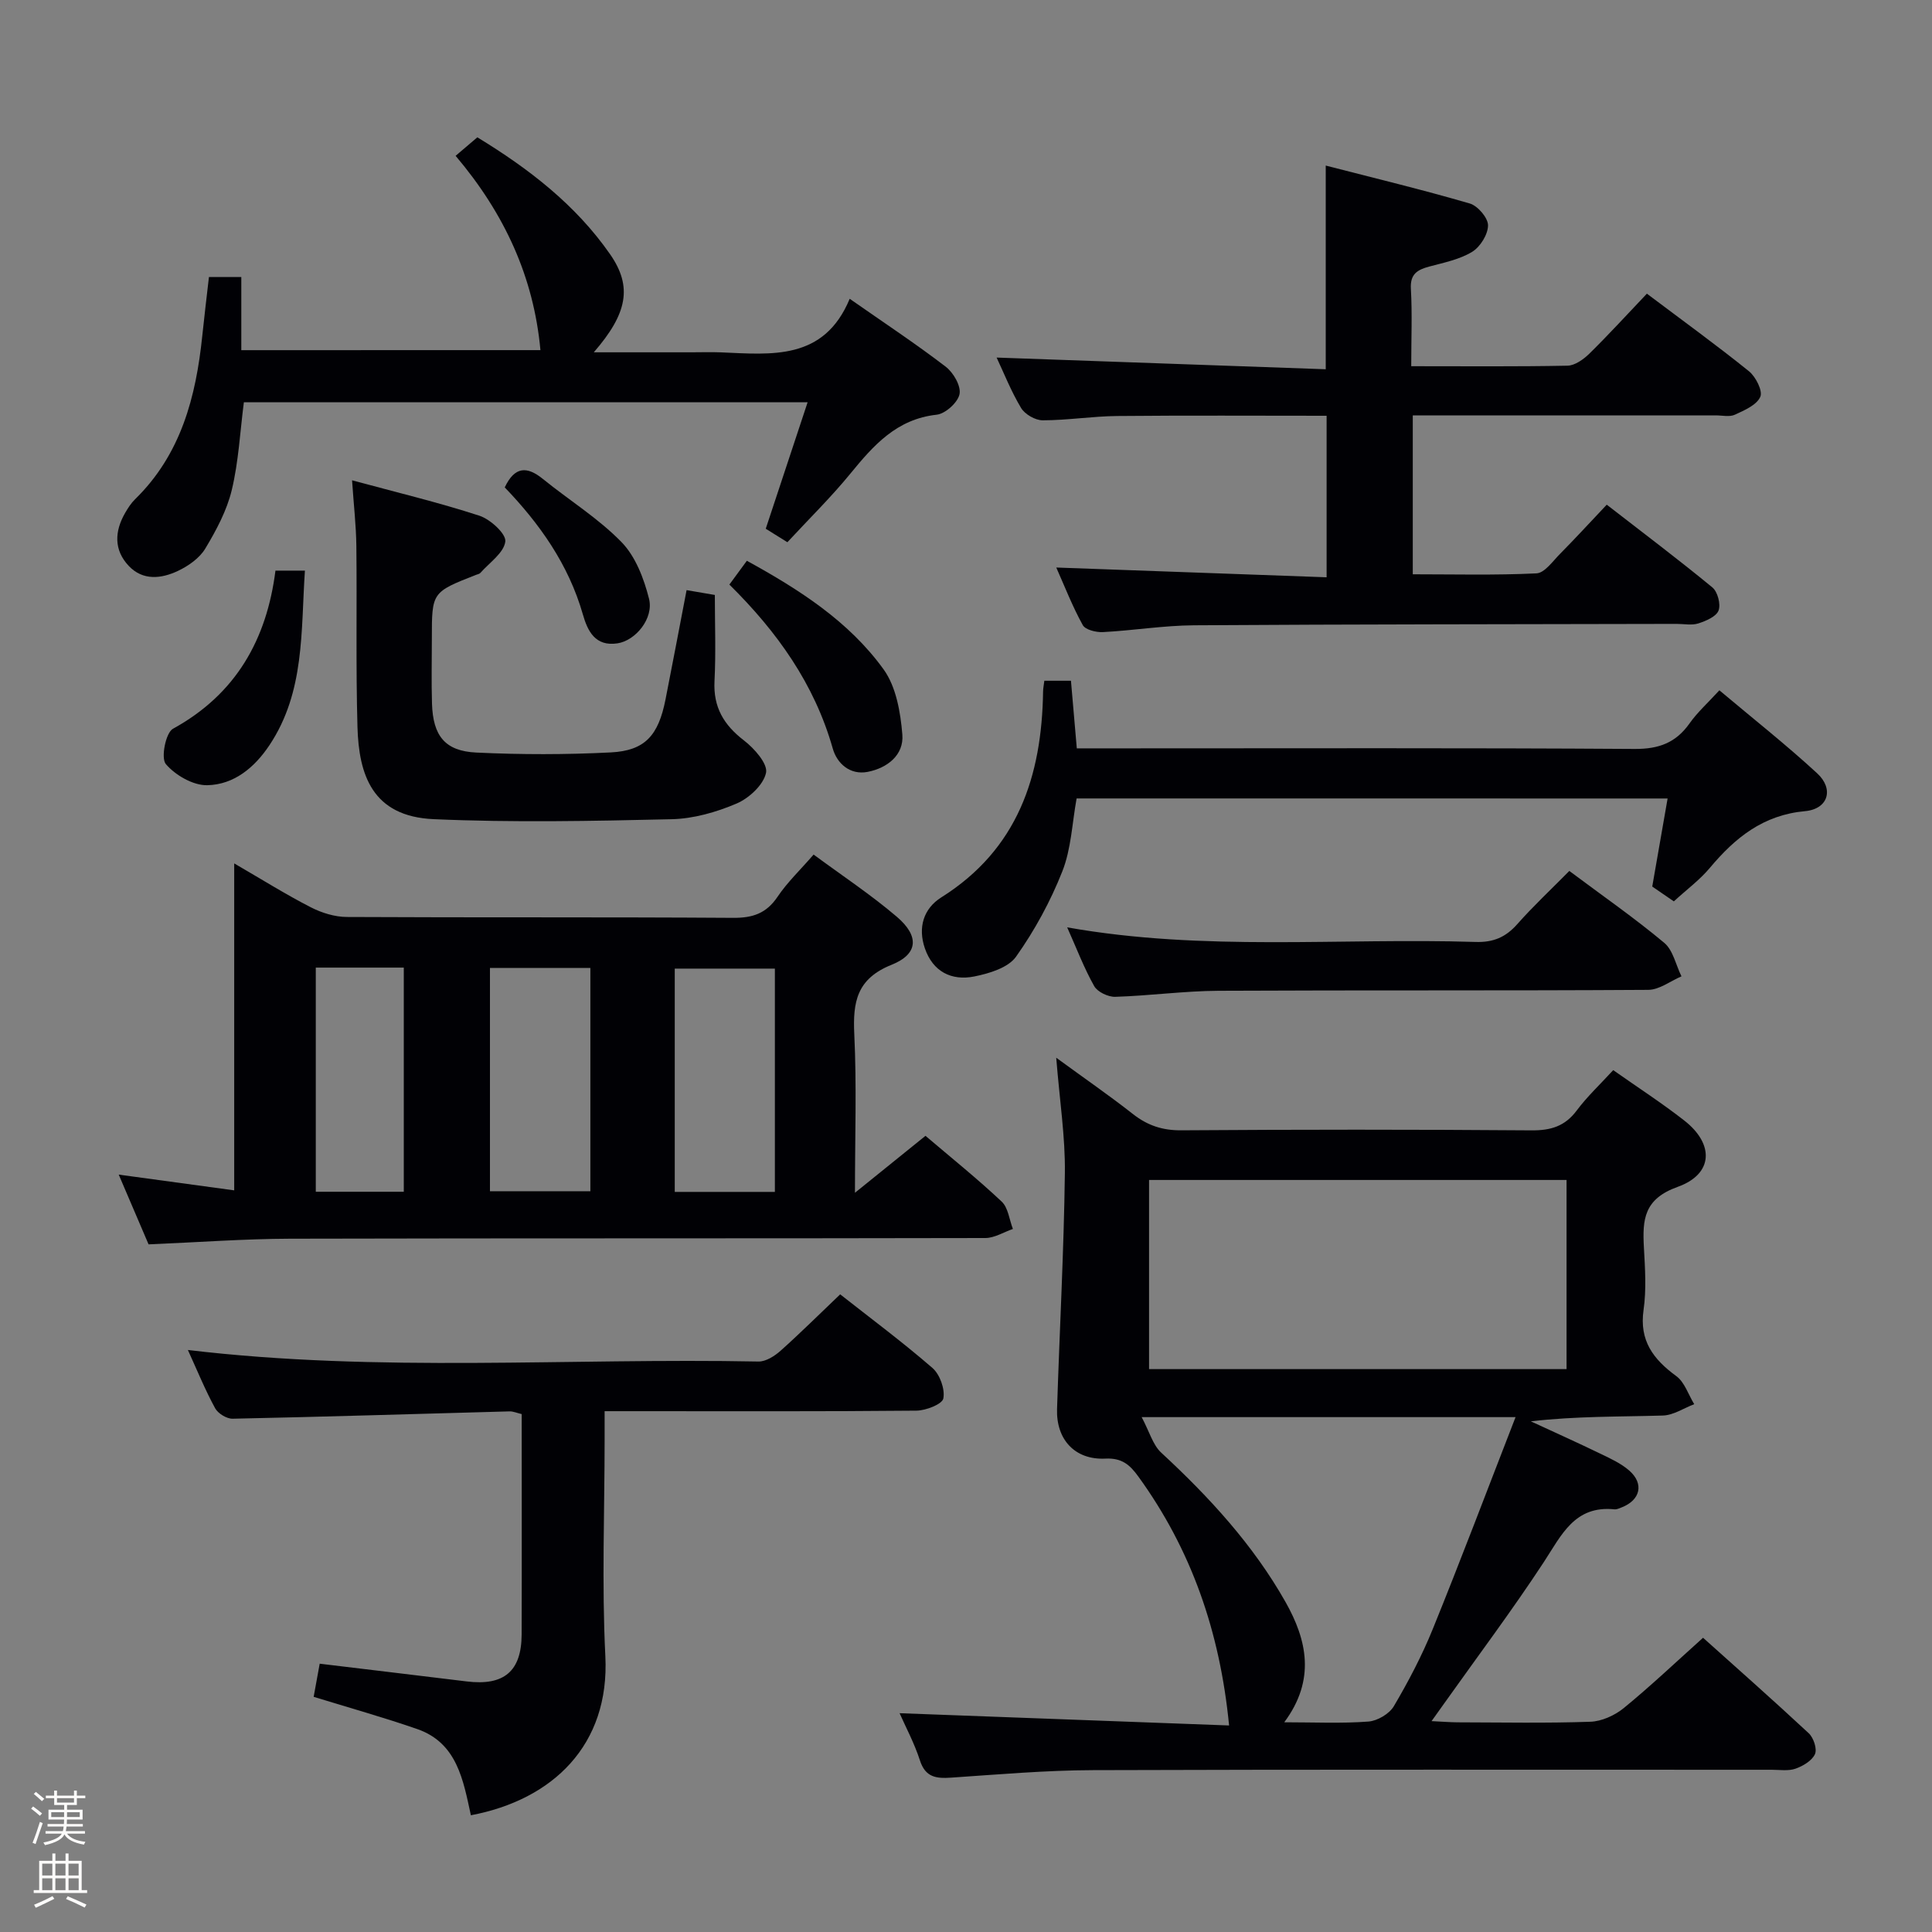 <svg enable-background="new 0 0 400 400" viewBox="0 0 400 400" xmlns="http://www.w3.org/2000/svg"><rect x="0" y="0" width="400" height="400" fill="#808080" stroke="none"/><path d="m6.44 374.46.42-.45c.65.47 1.27.95 1.85 1.44l-.45.49c-.65-.56-1.25-1.06-1.82-1.48m.93 7.33-.63-.26c.55-1.36 1.05-2.8 1.52-4.33.19.1.38.19.59.27-.46 1.29-.95 2.73-1.48 4.32m-.38-10.38.44-.42c.43.34 1.01.82 1.74 1.44l-.49.49c-.53-.51-1.09-1.01-1.69-1.51m2.5.35h1.72v-1.04h.59v1.04h3.52v-1.04h.59v1.04h1.75v.53h-1.75v1.42h-2.03v.97h3.22v2.03h-3.24c0 .35-.01.66-.03.93h3.32v.53h-3.37c-.03.27-.08.58-.15.94h3.96v.53h-3.71c.67.92 1.93 1.48 3.79 1.68-.13.24-.23.44-.29.59-2.13-.38-3.48-1.08-4.04-2.12-.43.97-1.77 1.72-4.03 2.23-.09-.19-.2-.37-.33-.55 2.1-.42 3.37-1.03 3.81-1.83h-3.36v-.53h3.58c.08-.29.13-.61.16-.94h-3.33v-.53h3.39c.02-.27.04-.58.04-.93h-3.23v-2.03h3.25v-.97h-2.07v-1.42h-1.73zm1.12 3.44v1h2.65c.01-.3.02-.44.01-.4v-.25-.35zm1.19-2h3.52v-.91h-3.52zm4.71 2h-2.63v.59c0 .15-.01.28-.01.4h2.64z" fill="#fcfbfa"/><path d="m13.56 383.74h.63v1.52h2.72v6.07h1.13v.6h-11.06v-.6h1.13v-6.07h2.73v-1.52h.63v1.52h2.1v-1.52zm-2.69 8.83.38.56c-1.24.63-2.53 1.25-3.85 1.85-.1-.21-.21-.42-.34-.63 1.36-.55 2.63-1.15 3.81-1.78m-2.13-4.27h2.1v-2.45h-2.1zm0 3.04h2.1v-2.46h-2.1zm2.72-3.04h2.1v-2.45h-2.1zm0 3.04h2.1v-2.46h-2.1zm6.07 3.6c-1.41-.71-2.7-1.3-3.86-1.78l.35-.56c1.45.62 2.75 1.19 3.88 1.72zm-1.25-9.09h-2.1v2.45h2.1zm-2.09 5.49h2.1v-2.46h-2.1z" fill="#fcfbfa"/><g fill="#010105"><path d="m218.68 218.99c6.08 4.44 11.1 7.9 15.88 11.66 3.02 2.37 6.11 3.4 10.03 3.37 24.16-.17 48.32-.18 72.48.01 4.01.03 6.93-.84 9.38-4.12 2.16-2.89 4.84-5.4 7.55-8.35 5.02 3.54 10.04 6.78 14.72 10.44 6.23 4.87 6.03 11.08-1.38 13.73-7.01 2.51-7.3 6.78-6.99 12.51.24 4.32.54 8.73-.07 12.98-.91 6.37 2.03 10.21 6.78 13.69 1.73 1.27 2.5 3.84 3.71 5.81-2.16.82-4.29 2.28-6.47 2.35-8.97.27-17.95.11-27.36 1.2 4.79 2.22 9.61 4.38 14.36 6.68 2.08 1 4.27 2 5.99 3.49 3.16 2.74 2.34 6.16-1.59 7.67-.46.18-.98.43-1.44.38-8.26-.84-10.96 5.32-14.62 10.91-6.56 10-13.75 19.58-20.68 29.34-.66.93-1.32 1.86-2.57 3.6 2.28.11 3.83.24 5.37.25 9.16.02 18.33.2 27.49-.12 2.36-.08 5.05-1.3 6.92-2.82 5.53-4.52 10.72-9.45 16.43-14.57 6.65 5.97 14.36 12.77 21.88 19.77 1 .93 1.77 3.25 1.29 4.32-.62 1.37-2.48 2.47-4.04 3.02-1.5.52-3.29.22-4.96.22-46.82.01-93.64-.08-140.46.08-9.79.03-19.58.89-29.36 1.55-3.11.21-5.35-.04-6.49-3.57-1.15-3.57-2.96-6.93-4.21-9.77 22.76.85 45.47 1.69 68.22 2.54-1.9-19.46-7.83-36.42-18.79-51.54-1.76-2.43-3.4-3.88-6.82-3.71-6.3.31-10.21-3.94-10.01-10.26.52-16.29 1.41-32.56 1.62-48.85.1-7.44-1.07-14.89-1.79-23.89zm105.66 25.31c-29.09 0-57.69 0-86.44 0v39.16h86.44c0-13.13 0-25.9 0-39.16zm-10.56 49.1c-26.44 0-51.04 0-77.41 0 1.63 3.07 2.32 5.75 4.02 7.33 9.96 9.21 19.08 19.12 25.77 30.96 4.4 7.8 6.3 16.06-.27 24.89 6.25 0 11.86.27 17.42-.15 1.87-.14 4.33-1.59 5.27-3.18 3.03-5.14 5.83-10.48 8.07-16 5.78-14.23 11.21-28.62 17.13-43.85z"/><path d="m30.76 257.63c-1.91-4.47-3.92-9.17-6.18-14.44 8.1 1.1 15.67 2.13 23.91 3.26 0-22.76 0-44.68 0-67.69 5.87 3.41 10.76 6.47 15.87 9.09 2.25 1.15 4.95 1.99 7.44 2 26.66.14 53.32 0 79.98.18 4.05.03 6.88-.91 9.2-4.36 2.02-3 4.7-5.55 7.47-8.74 5.88 4.34 11.83 8.28 17.22 12.87 4.69 4 4.47 7.72-1.08 9.95-7.19 2.88-8.04 7.66-7.72 14.36.51 10.58.14 21.2.14 32.84 5.23-4.23 9.69-7.83 14.6-11.79 5.31 4.52 10.73 8.87 15.77 13.61 1.36 1.27 1.58 3.75 2.33 5.67-1.91.66-3.81 1.88-5.72 1.88-47.99.11-95.97.02-143.96.14-9.47.03-18.93.74-29.27 1.17zm70.68-57.23v46.23h20.79c0-15.59 0-30.8 0-46.23-6.96 0-13.57 0-20.79 0zm58.99 46.37c0-15.81 0-31.01 0-46.23-7.11 0-13.81 0-20.73 0v46.23zm-95.05-46.44v46.41h18.22c0-15.6 0-30.93 0-46.41-6.18 0-11.97 0-18.22 0z"/><path d="m292.18 75.82c11.38 0 21.87.1 32.35-.11 1.54-.03 3.32-1.31 4.52-2.48 4.03-3.96 7.84-8.14 11.92-12.43 7.45 5.61 14.43 10.66 21.13 16.06 1.41 1.14 2.9 4.08 2.35 5.3-.75 1.7-3.28 2.79-5.26 3.7-1.11.51-2.62.14-3.96.14-18.99 0-37.99 0-56.98 0-1.81 0-3.61 0-5.75 0v32.9c8.47 0 17.05.22 25.6-.19 1.69-.08 3.36-2.49 4.86-4.01 3.16-3.19 6.2-6.51 9.7-10.21 7.58 5.88 14.85 11.35 21.87 17.13 1.09.9 1.77 3.49 1.28 4.78-.48 1.26-2.6 2.16-4.18 2.67-1.36.44-2.97.1-4.47.1-33.32.08-66.63.07-99.95.29-6.29.04-12.57 1.08-18.86 1.41-1.41.07-3.64-.47-4.18-1.46-2.13-3.85-3.74-8-5.48-11.91 18.84.68 37.22 1.34 55.97 2.02 0-11.53 0-22.25 0-33.44-14.5 0-28.94-.09-43.37.05-5.14.05-10.28.89-15.42.89-1.53 0-3.68-1.24-4.47-2.56-2.1-3.51-3.61-7.36-5.06-10.43 22.73.81 45.41 1.61 68.14 2.42 0-14.54 0-27.92 0-42.17 10.05 2.59 20 4.99 29.82 7.85 1.65.48 3.78 2.97 3.78 4.52 0 1.88-1.61 4.47-3.29 5.49-2.61 1.59-5.83 2.23-8.85 3.04-2.5.67-4.02 1.55-3.83 4.65.29 5.11.07 10.25.07 15.99z"/><path d="m38.9 279.5c39.61 4.72 78.91 1.62 118.13 2.39 1.53.03 3.36-1.14 4.6-2.25 4.09-3.65 7.98-7.53 12.32-11.66 6.21 4.89 12.86 9.83 19.1 15.24 1.54 1.34 2.63 4.37 2.26 6.31-.22 1.19-3.6 2.51-5.58 2.53-19.48.19-38.97.11-58.45.11-1.8 0-3.6 0-6.1 0v5.75c0 14.99-.6 30.01.15 44.96.93 18.4-10.87 29.75-27.84 32.95-1.57-7.18-2.81-14.96-11.09-17.84-6.99-2.43-14.13-4.42-21.46-6.68.39-2.14.8-4.38 1.25-6.86 10.18 1.23 20.3 2.43 30.42 3.67 7.73.95 11.36-2.08 11.39-9.73.05-15.15.01-30.29.01-45.62-.97-.22-1.75-.58-2.51-.56-19.11.52-38.22 1.12-57.33 1.52-1.23.03-3.04-1.08-3.63-2.17-2.06-3.77-3.69-7.78-5.64-12.06z"/><path d="m111.89 72.49c-1.39-15.12-7.4-28.22-17.56-40.23 1.5-1.28 2.85-2.42 4.5-3.83 10.64 6.48 20.36 13.96 27.49 24.22 4.67 6.72 3.57 12.28-3.38 20.29h20.27c2 0 4-.07 6 .01 10.53.44 21.38 1.76 26.71-11.09 7.2 5.03 13.71 9.33 19.89 14.07 1.58 1.21 3.19 3.99 2.85 5.67-.34 1.72-2.92 4.06-4.73 4.26-8.29.91-13.06 6.32-17.87 12.2-3.99 4.88-8.52 9.32-13.04 14.2-1.77-1.11-3.22-2.01-4.48-2.79 2.93-8.85 5.72-17.29 8.67-26.19-39.41 0-77.86 0-116.72 0-.79 6.13-1.09 12.28-2.5 18.16-1.02 4.26-3.21 8.34-5.49 12.14-1.19 1.98-3.5 3.6-5.66 4.62-3.42 1.62-7.25 2.07-10.18-1.03-3.12-3.3-2.95-7.17-.75-10.98.58-1 1.23-2.02 2.05-2.82 9.51-9.29 12.61-21.19 13.92-33.84.41-3.96.89-7.91 1.38-12.18h6.7v15.15c21.02-.01 41.57-.01 61.93-.01z"/><path d="m222.9 165.31c-.93 5.09-1.11 10.41-2.95 15.08-2.45 6.21-5.73 12.24-9.59 17.68-1.63 2.3-5.56 3.48-8.66 4.1-4.7.93-8.55-.98-10.22-5.84-1.47-4.29-.29-8.21 3.41-10.54 15.82-9.95 20.81-25.08 21.07-42.63.01-.64.14-1.28.26-2.22h5.51c.4 4.67.8 9.2 1.21 14h10.6c34.97 0 69.94-.11 104.91.12 5 .03 8.52-1.28 11.36-5.3 1.61-2.28 3.74-4.19 6.17-6.84 6.89 5.8 13.79 11.24 20.24 17.18 3.53 3.25 2.31 7.4-2.5 7.84-8.67.79-14.47 5.49-19.71 11.74-2.1 2.51-4.82 4.51-7.46 6.94-1.69-1.16-3.15-2.16-4.47-3.07 1.07-6.15 2.1-12 3.18-18.23-41.02-.01-81.57-.01-122.36-.01z"/><path d="m142.15 122.18c2.32.4 3.96.68 5.85 1 0 5.97.23 11.92-.07 17.85-.27 5.39 1.92 9.06 6.1 12.27 2.13 1.64 4.96 4.83 4.57 6.7-.53 2.5-3.52 5.27-6.11 6.37-4.2 1.79-8.92 3.14-13.45 3.24-16.41.38-32.86.71-49.25-.01-12.76-.56-15.5-9.25-15.78-19.09-.35-12.48-.09-24.98-.23-37.46-.05-4.27-.55-8.53-.89-13.61 9.25 2.51 17.91 4.58 26.36 7.33 2.27.74 5.57 3.76 5.37 5.35-.3 2.35-3.29 4.37-5.17 6.5-.2.22-.59.28-.9.4-9.14 3.59-9.14 3.59-9.14 13.18 0 4.5-.11 9 .03 13.49.21 6.65 2.68 9.81 9.17 10.12 9.26.44 18.58.44 27.84-.03 7.11-.36 9.87-3.52 11.34-10.98 1.47-7.47 2.89-14.95 4.36-22.62z"/><path d="m324.91 180.32c6.97 5.21 13.54 9.77 19.65 14.88 1.84 1.54 2.41 4.59 3.57 6.94-2.29.98-4.57 2.78-6.87 2.8-29.65.19-59.31.04-88.97.19-7.13.04-14.26 1.03-21.4 1.25-1.47.04-3.67-1.01-4.35-2.22-2.11-3.74-3.64-7.8-5.59-12.16 28.32 5.03 56.49 2.14 84.54 3.02 3.69.12 6.25-.98 8.64-3.68 3.3-3.73 6.95-7.14 10.78-11.02z"/><path d="m151.01 121.03c1.28-1.74 2.33-3.18 3.62-4.93 10.84 5.96 21.11 12.52 28.31 22.49 2.6 3.6 3.5 8.87 3.88 13.49.35 4.25-3.13 6.94-7.18 7.73-3.65.7-6.35-1.73-7.23-4.85-3.79-13.35-11.51-24.17-21.4-33.93z"/><path d="m57.03 118.14h6.1c-.85 12.54.01 25.09-7.33 36.12-3.11 4.68-7.38 8.2-12.9 8.31-2.92.06-6.6-2.07-8.57-4.38-1.05-1.24-.03-6.48 1.48-7.31 13.07-7.17 19.42-18.52 21.22-32.74z"/><path d="m104.5 100.91c2.07-4.36 4.6-4.43 7.91-1.74 5.41 4.39 11.45 8.12 16.27 13.07 2.9 2.97 4.64 7.55 5.69 11.71 1.03 4.08-2.79 8.69-6.54 9.25-4.59.69-6.17-2.54-7.16-6.01-2.96-10.34-8.96-18.78-16.17-26.28z"/></g></svg>